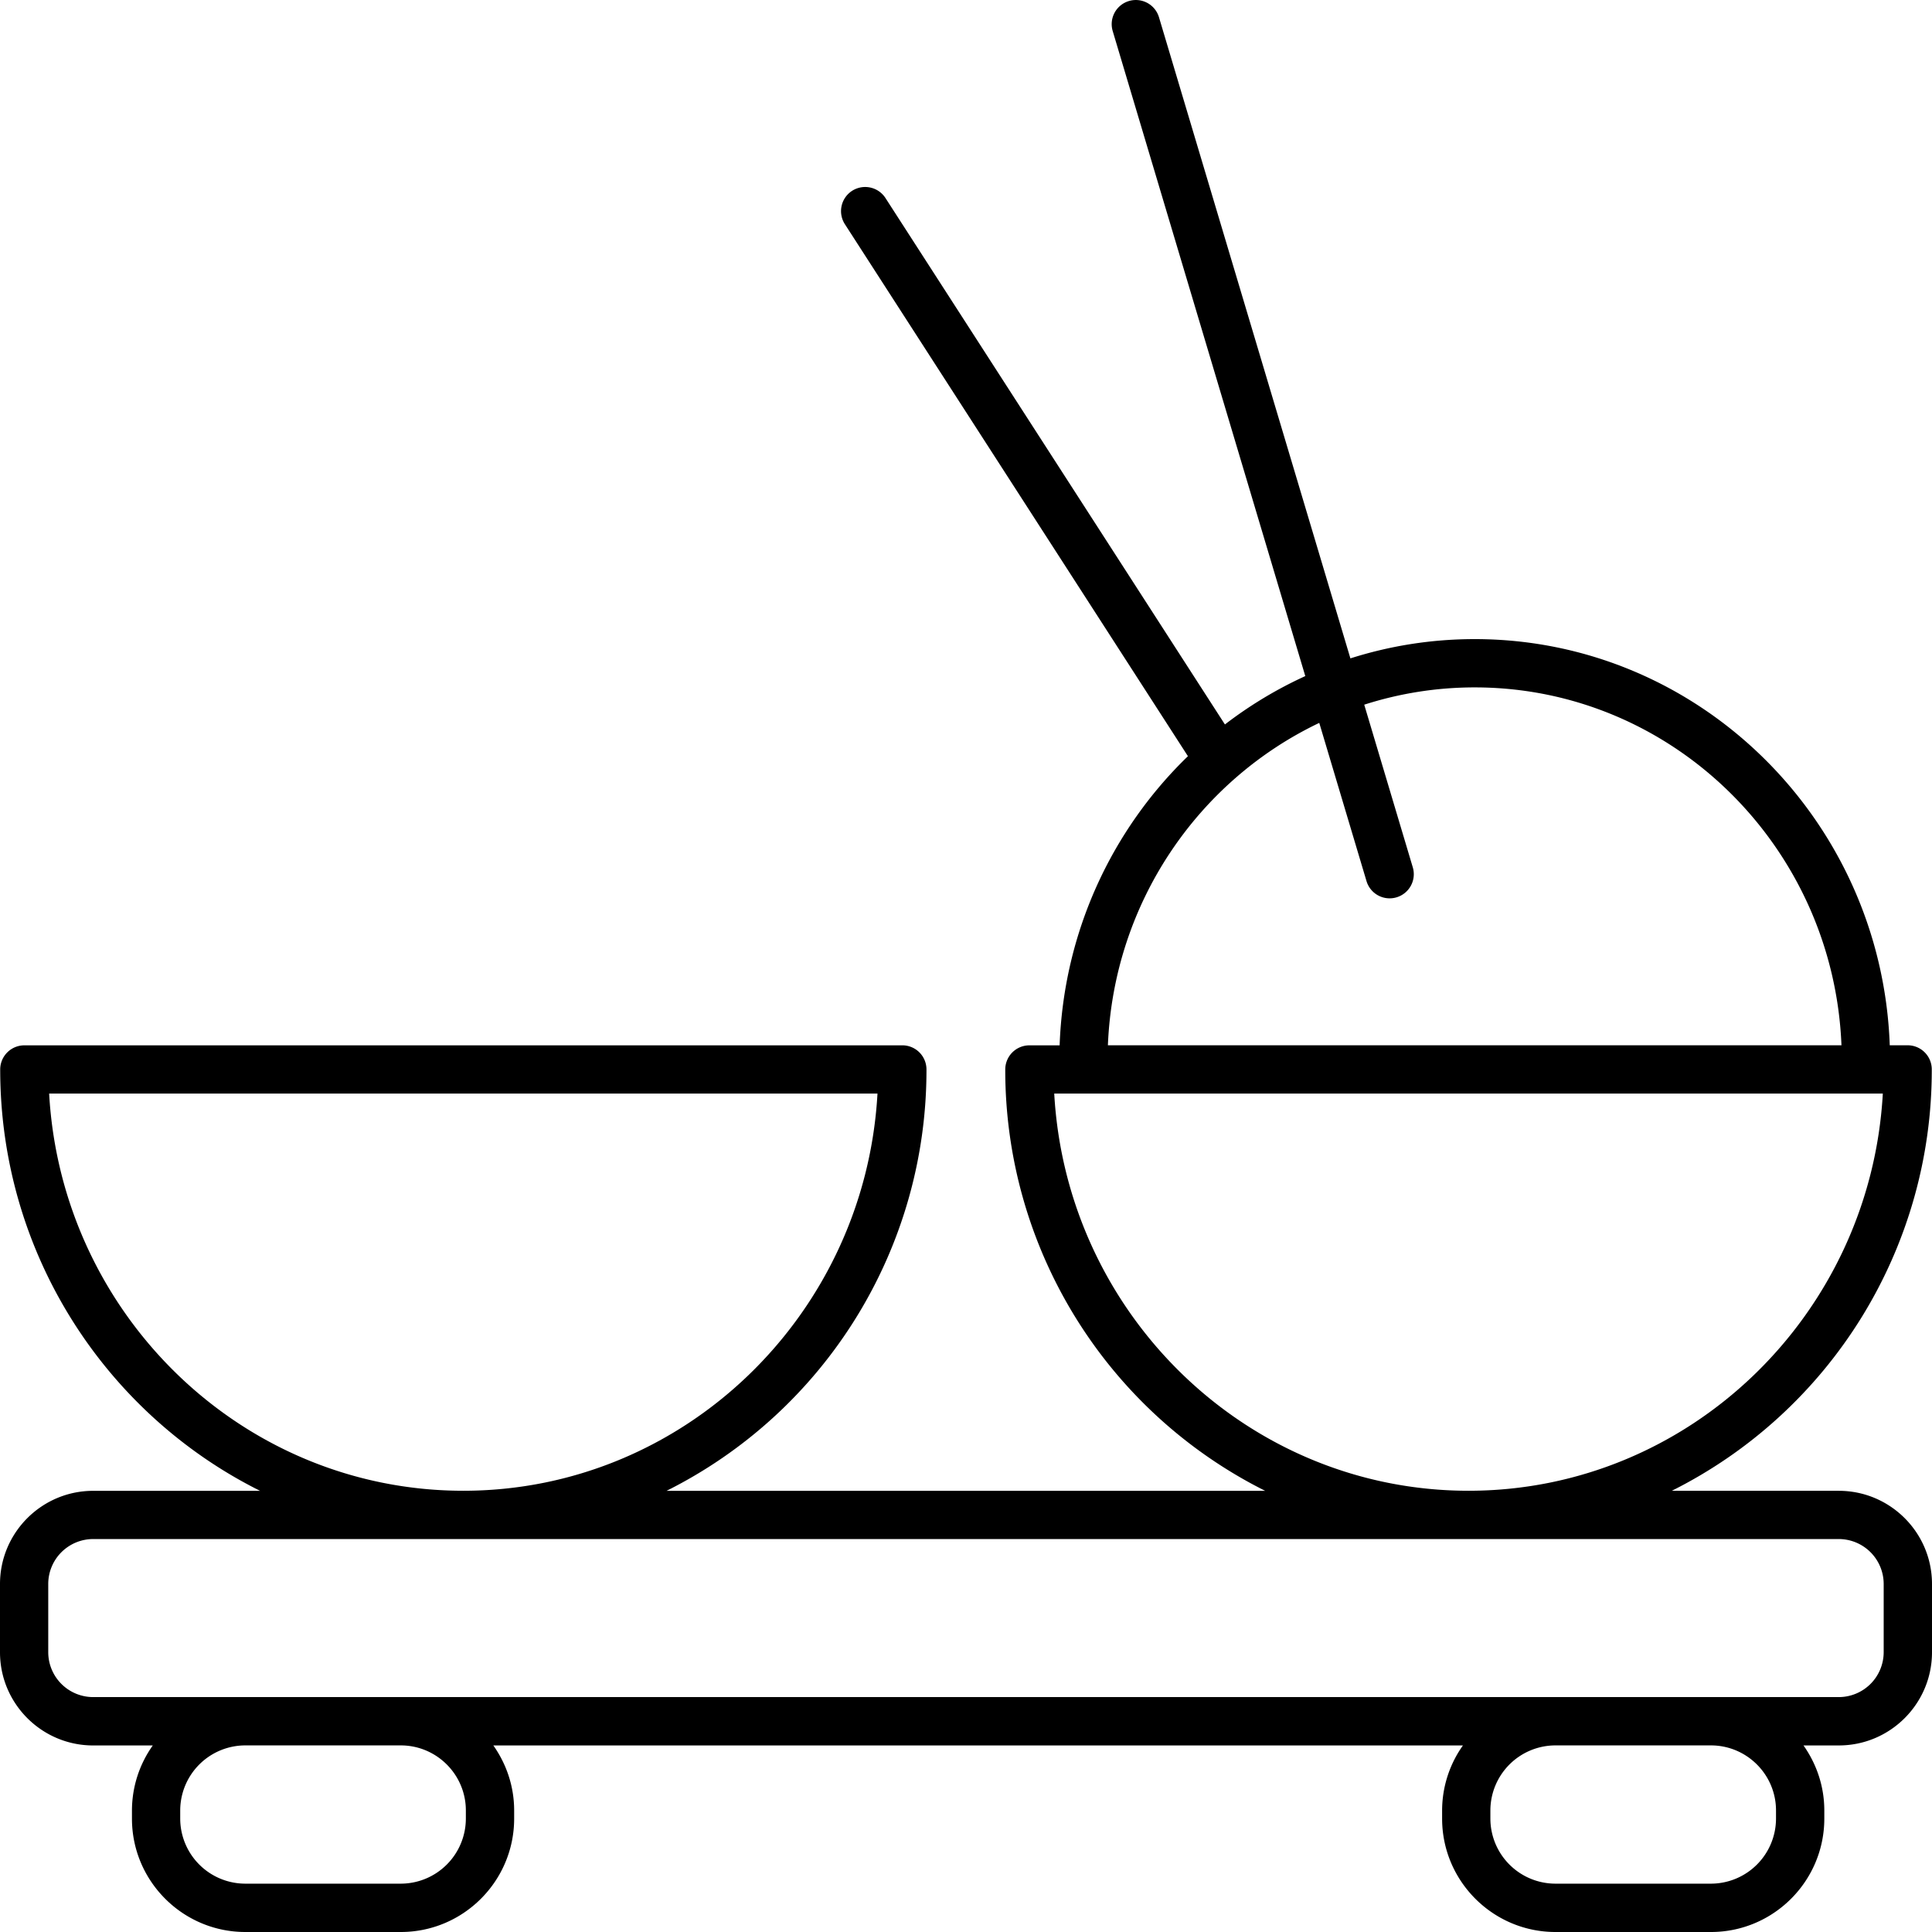 <svg width="200pt" height="200pt" viewBox="0 0 200 200" xmlns="http://www.w3.org/2000/svg" xmlns:bx="https://boxy-svg.com"><path d="M190.353 154.324h-17.285a48.686 48.686 0 0 0 26.909-43.617 2.5 2.5 0 0 0-2.5-2.5h-1.85c-.833-23.322-19.759-42.047-42.967-42.047-4.481 0-8.801.701-12.867 1.995L119.977 1.786a2.498 2.498 0 0 0-3.111-1.679 2.497 2.497 0 0 0-1.678 3.111l19.935 66.77a42.839 42.839 0 0 0-8.319 5.007l-35.14-54.494a2.504 2.504 0 0 0-3.455-.747 2.501 2.501 0 0 0-.746 3.457l35.511 55.07c-7.858 7.606-12.862 18.177-13.282 29.932h-3.128a2.5 2.5 0 0 0-2.5 2.501 48.688 48.688 0 0 0 26.907 43.616l-61.965-.002a48.687 48.687 0 0 0 26.902-43.616 2.5 2.5 0 0 0-2.5-2.501l-90.887.002a2.5 2.5 0 0 0-2.5 2.501c0 19.145 11 35.694 26.902 43.616H9.645c-5.32 0-9.645 4.326-9.645 9.646v7.066c0 5.321 4.325 9.647 9.645 9.647h6.17a11.644 11.644 0 0 0-2.155 6.736v.839c0 6.47 5.264 11.736 11.736 11.736H41.49c6.47 0 11.735-5.266 11.735-11.738v-.839c0-2.511-.807-4.826-2.155-6.736h100.372a11.644 11.644 0 0 0-2.155 6.736v.839c0 6.472 5.264 11.738 11.736 11.738h16.094c6.47 0 11.735-5.266 11.735-11.738v-.839c0-2.511-.807-4.826-2.155-6.736h3.658c5.32 0 9.645-4.326 9.645-9.647v-7.065c0-5.321-4.327-9.647-9.647-9.647v-.004ZM136.57 74.835l4.89 16.376a2.498 2.498 0 0 0 3.111 1.68 2.5 2.5 0 0 0 1.679-3.112l-5.025-16.831a37.382 37.382 0 0 1 11.435-1.789c20.452 0 37.14 16.484 37.968 37.047l-75.939.002c.596-14.779 9.38-27.416 21.879-33.373h.002Zm-27.438 38.372h85.777c-1.282 22.889-20.028 41.116-42.887 41.116-22.861 0-41.607-18.226-42.888-41.116h-.002Zm-104.045 0h85.75c-1.281 22.889-20.022 41.116-42.876 41.116-22.852 0-41.593-18.226-42.874-41.116Zm43.138 74.212v.839a6.745 6.745 0 0 1-6.737 6.738H25.393a6.745 6.745 0 0 1-6.737-6.738v-.839a6.744 6.744 0 0 1 6.737-6.736h16.095c3.714 0 6.737 3.022 6.737 6.736Zm135.627 0v.839a6.745 6.745 0 0 1-6.737 6.738h-16.094a6.744 6.744 0 0 1-6.737-6.738v-.839a6.744 6.744 0 0 1 6.737-6.736h16.094c3.714 0 6.737 3.022 6.737 6.736Zm11.146-16.384a4.653 4.653 0 0 1-4.646 4.647H9.64a4.653 4.653 0 0 1-4.646-4.647v-7.066a4.653 4.653 0 0 1 4.646-4.647h180.712a4.652 4.652 0 0 1 4.646 4.647v7.066Z" bx:origin="1 1"/></svg>